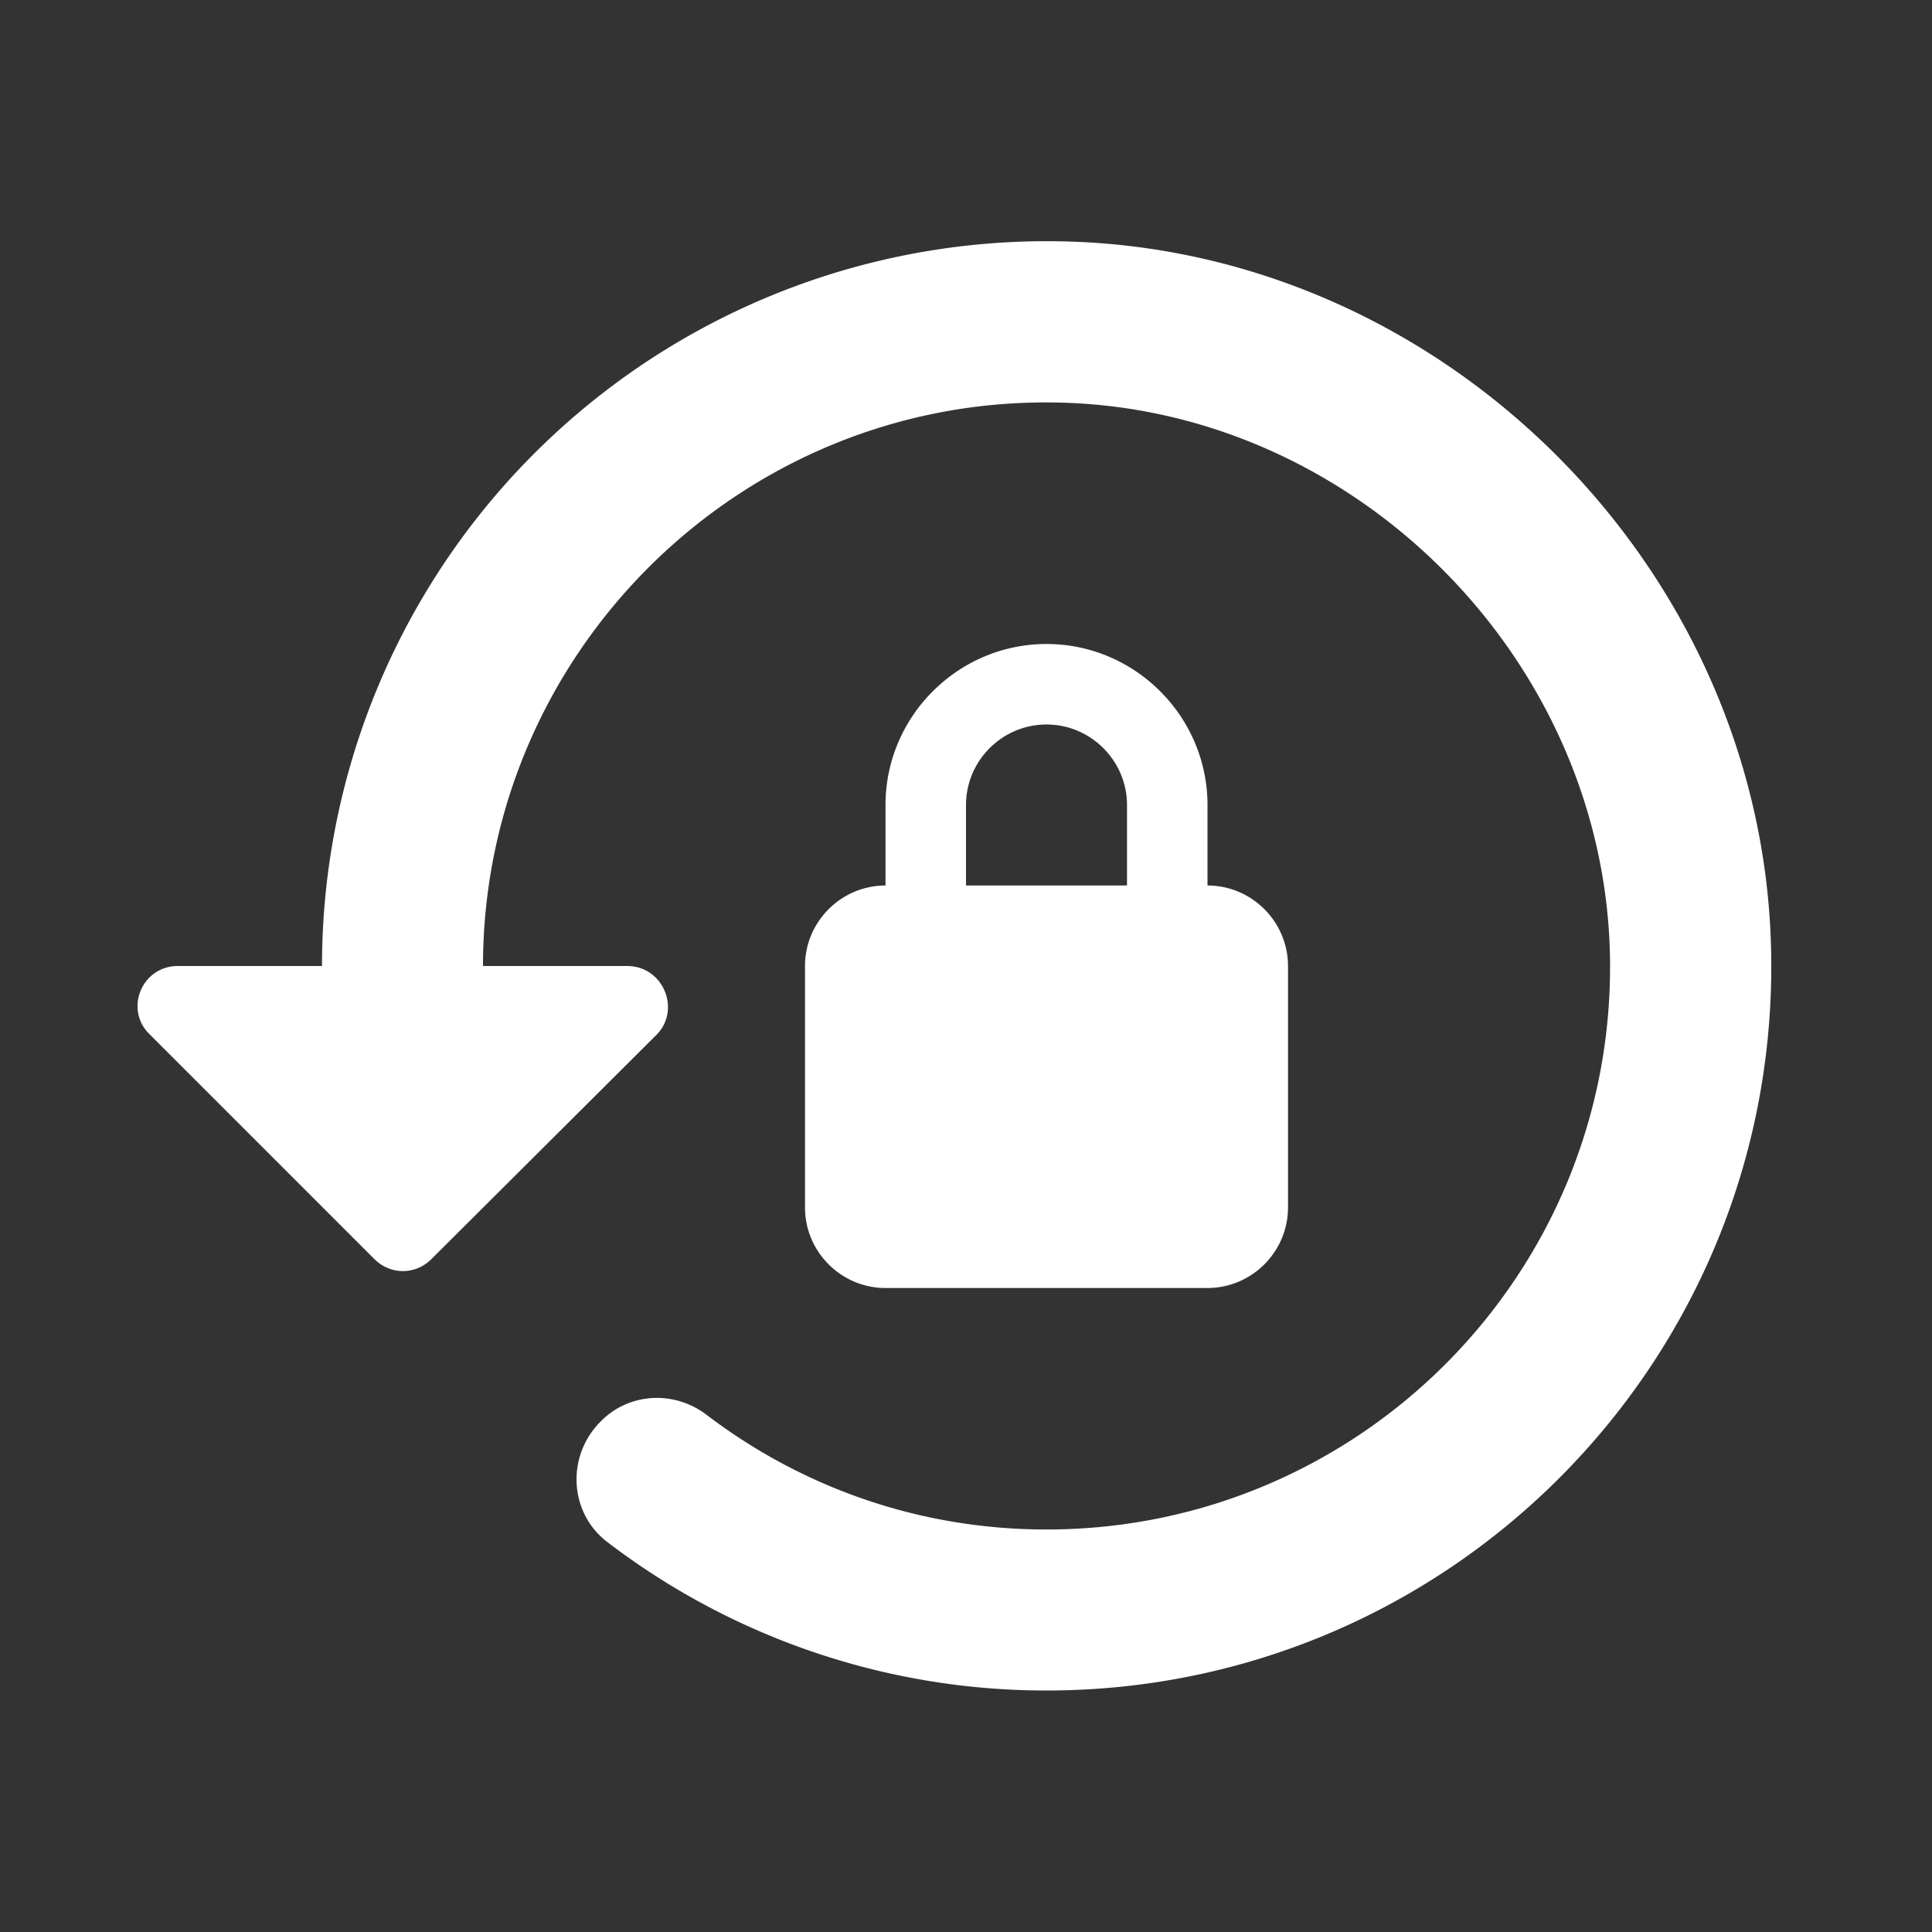 <ns0:svg xmlns:ns0="http://www.w3.org/2000/svg" width="100" height="100" viewBox="0 0 24 24" fill="#ffffff"><ns0:rect x="0" y="0" width="24" height="24" fill="#333333" stroke="none"/><ns0:path d="M13.26 3A9.003 9.003 0 0 0 4 12H2.21c-.45 0-.67.54-.35.85l2.79 2.79c.2.2.51.2.71 0l2.8-2.79c.3-.31.08-.85-.37-.85H6c0-3.89 3.2-7.06 7.1-7 3.71.05 6.84 3.18 6.9 6.9.06 3.91-3.1 7.1-7 7.1-1.59 0-3.05-.53-4.23-1.43-.4-.3-.96-.27-1.31.09-.43.43-.39 1.14.09 1.5A8.971 8.971 0 0 0 13 21c5.06 0 9.14-4.17 9-9.25-.13-4.7-4.05-8.62-8.74-8.75zM15 11v-1c0-1.1-.9-2-2-2s-2 .9-2 2v1c-.55 0-1 .45-1 1v3c0 .55.45 1 1 1h4c.55 0 1-.45 1-1v-3c0-.55-.45-1-1-1zm-1 0h-2v-1c0-.55.45-1 1-1s1 .45 1 1v1z" /></ns0:svg>